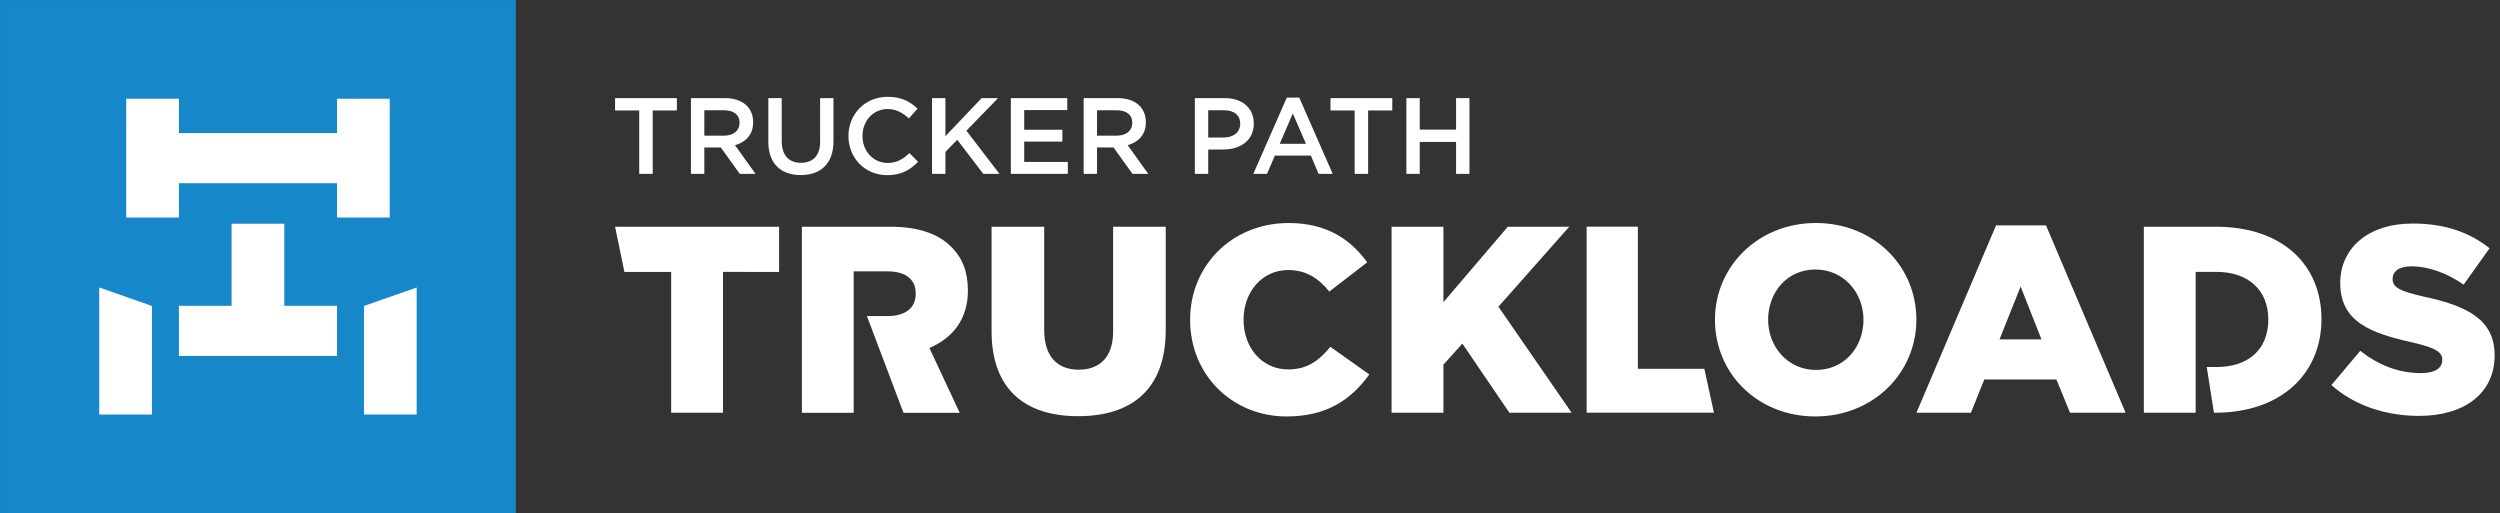 <svg width="487" height="100" viewBox="0 0 487 100" xmlns="http://www.w3.org/2000/svg">
    <rect x="0" y="0" width="487" height="100" fill="#333333" stroke="none"/>
    <g fill="none" fill-rule="evenodd">
        <g fill="#FFF">
            <path d="M134.596 19.113h6.61c3.475 0 5.508 1.859 5.508 4.703 0 2.422-1.46 3.877-3.537 4.47l4.003 5.582h-3.072l-3.688-5.143h-3.218v5.143h-2.606V19.113zm6.42 7.314c1.864 0 3.052-.969 3.052-2.505 0-1.582-1.145-2.445-3.073-2.445h-3.793v4.95h3.814zm8.655 1.183v-8.497h2.606v8.39c0 2.741 1.418 4.214 3.75 4.214 2.309 0 3.73-1.39 3.73-4.107v-8.497h2.605v8.37c0 4.403-2.5 6.619-6.376 6.619-3.857 0-6.315-2.216-6.315-6.492zm15.604-1.119c0-4.193 3.157-7.63 7.65-7.63 2.732 0 4.387.95 5.805 2.298l-1.674 1.918c-1.186-1.096-2.456-1.835-4.152-1.835-2.84 0-4.895 2.322-4.895 5.25 0 2.888 2.055 5.248 4.895 5.248 1.822 0 2.986-.739 4.259-1.918l1.672 1.689c-1.546 1.6-3.242 2.61-6.016 2.61-4.323 0-7.544-3.35-7.544-7.63zm16.284-7.377h2.606v7.418l7.056-7.418h3.2l-6.166 6.345 6.441 8.408h-3.158l-5.064-6.638-2.309 2.36v4.278h-2.606V19.114zm15.35 0h10.998v2.321h-8.392v3.835h7.439v2.318h-7.439v3.963h8.496v2.316H196.91V19.114zm14.187 0h6.61c3.475 0 5.508 1.858 5.508 4.702 0 2.422-1.461 3.877-3.537 4.47l4.003 5.582h-3.072l-3.688-5.143h-3.219v5.143h-2.605V19.113zm6.42 7.313c1.864 0 3.052-.969 3.052-2.505 0-1.582-1.145-2.445-3.074-2.445h-3.793v4.95h3.815zm15.24-7.313h5.848c3.454 0 5.636 1.963 5.636 4.973 0 3.312-2.67 5.037-5.933 5.037h-2.945v4.743h-2.605V19.114zm5.637 7.67c1.969 0 3.199-1.091 3.199-2.674 0-1.729-1.25-2.634-3.2-2.634h-3.03v5.309h3.03zm12.28-7.775h2.418l6.524 14.86h-2.755l-1.503-3.561h-7.014l-1.527 3.56h-2.668l6.525-14.859zm3.73 9l-2.564-5.899-2.543 5.9h5.106zm19.558-8.895h2.605v6.133h7.078v-6.133h2.606v14.753h-2.606v-6.216h-7.078v6.216h-2.605V19.114zm-10.078 2.404h-4.703v-2.405h12.035v2.405h-4.705v12.35h-2.627v-12.35zm-139.363 0h-4.703v-2.405h12.035v2.405h-4.705v12.35h-2.627v-12.35zM431.668 44.167H417.62v36.23h10.094V52.965h4.111c6.036 0 10.043 3.466 10.043 9.263 0 5.956-4.007 9.267-10.043 9.267h-1.95l1.4 8.902h.186c13.113 0 20.761-7.765 20.761-18.219 0-10.558-7.543-18.01-20.554-18.01zm22.491 30.847l5.62-6.678c3.59 2.849 7.598 4.346 11.812 4.346 2.707 0 4.164-.93 4.164-2.586 0-1.503-1.197-2.33-6.14-3.467-7.756-1.758-13.739-3.935-13.739-11.49 0-6.728 5.36-11.595 14.101-11.595 6.193 0 11.032 1.656 14.988 4.815l-5.049 7.09c-3.329-2.329-6.972-3.572-10.197-3.572-2.446 0-3.642 1.037-3.642 2.434 0 1.655 1.248 2.381 6.296 3.518 8.378 1.812 13.581 4.502 13.581 11.387 0 7.403-5.88 11.8-14.727 11.8-6.453 0-12.592-2.015-17.068-6.002zM334.075 62.28c0-10.403 8.428-18.838 19.668-18.838 11.24 0 19.566 8.333 19.566 18.838 0 10.404-8.43 18.843-19.67 18.843-11.239 0-19.564-8.333-19.564-18.843zm28.93 0c0-5.225-3.799-9.78-9.365-9.78-5.516 0-9.212 4.448-9.212 9.78 0 5.23 3.8 9.784 9.315 9.784 5.568 0 9.262-4.452 9.262-9.784zm25.824-18.373h9.732l15.506 36.489h-10.824l-2.653-6.47h-14.05l-2.602 6.47h-10.616l15.507-36.489zm8.847 22.203l-4.059-10.298-4.11 10.298h8.17zm-78.62-21.95h-9.981v36.225h24.801l-1.87-8.544h-12.95V44.16zM168.874 61.568L176 80.42h10.954l-5.906-12.635c4.52-1.918 7.499-5.602 7.499-11.138v-.105c0-3.566-1.102-6.374-3.238-8.448-2.447-2.486-6.292-3.927-11.874-3.927h-17.232V80.42H166.3V52.86h6.616c1.917 0 3.405.463 4.338 1.378.726.695 1.128 1.673 1.128 2.924v.116c0 2.64-1.97 4.288-5.413 4.288h-4.096zm-38.13-8.602h-9.111l-1.816-8.797h31.95v8.797H140.84v27.433h-10.096V52.965zm62.414 11.543v-20.34h10.252V64.3c0 5.227 2.654 7.713 6.713 7.713 4.058 0 6.713-2.381 6.713-7.453V44.168h10.25v20.08c0 11.696-6.714 16.823-17.068 16.823-10.355 0-16.86-5.23-16.86-16.563zm38.676-2.228c0-10.558 8.17-18.838 19.202-18.838 7.44 0 12.071 3.209 15.296 7.66l-7.388 5.692c-2.082-2.586-4.527-4.192-8.013-4.192-5.099 0-8.69 4.296-8.69 9.678 0 5.435 3.591 9.68 8.69 9.68 3.799 0 6.036-1.762 8.222-4.4l7.596 5.383c-3.434 4.71-8.065 8.18-16.13 8.18-10.407 0-18.785-7.92-18.785-18.843zm39.247-18.113h10.095v14.698l12.54-14.698h11.968l-13.789 15.578 14.258 20.652H294.03l-9.159-13.46-3.694 4.09v9.37H271.08v-36.23z"/>
        </g>
        <path fill="#1688CA" d="M.01 99.981h100.482V.01H.01z"/>
        <path d="M65.649 25.918H34.852v-6.682H24.587v23.136h10.265V35.69H65.65v6.683h10.265V19.236H65.65v6.682zM55.384 59.566h10.265v9.771H34.852v-9.77h10.266V43.583h10.266v15.982zm-36.05 21.189V55.999l10.265 3.6v21.156H19.334zm51.568 0V59.599L81.167 56v24.756H70.902z" fill="#FFF"/>
    </g>
</svg>
